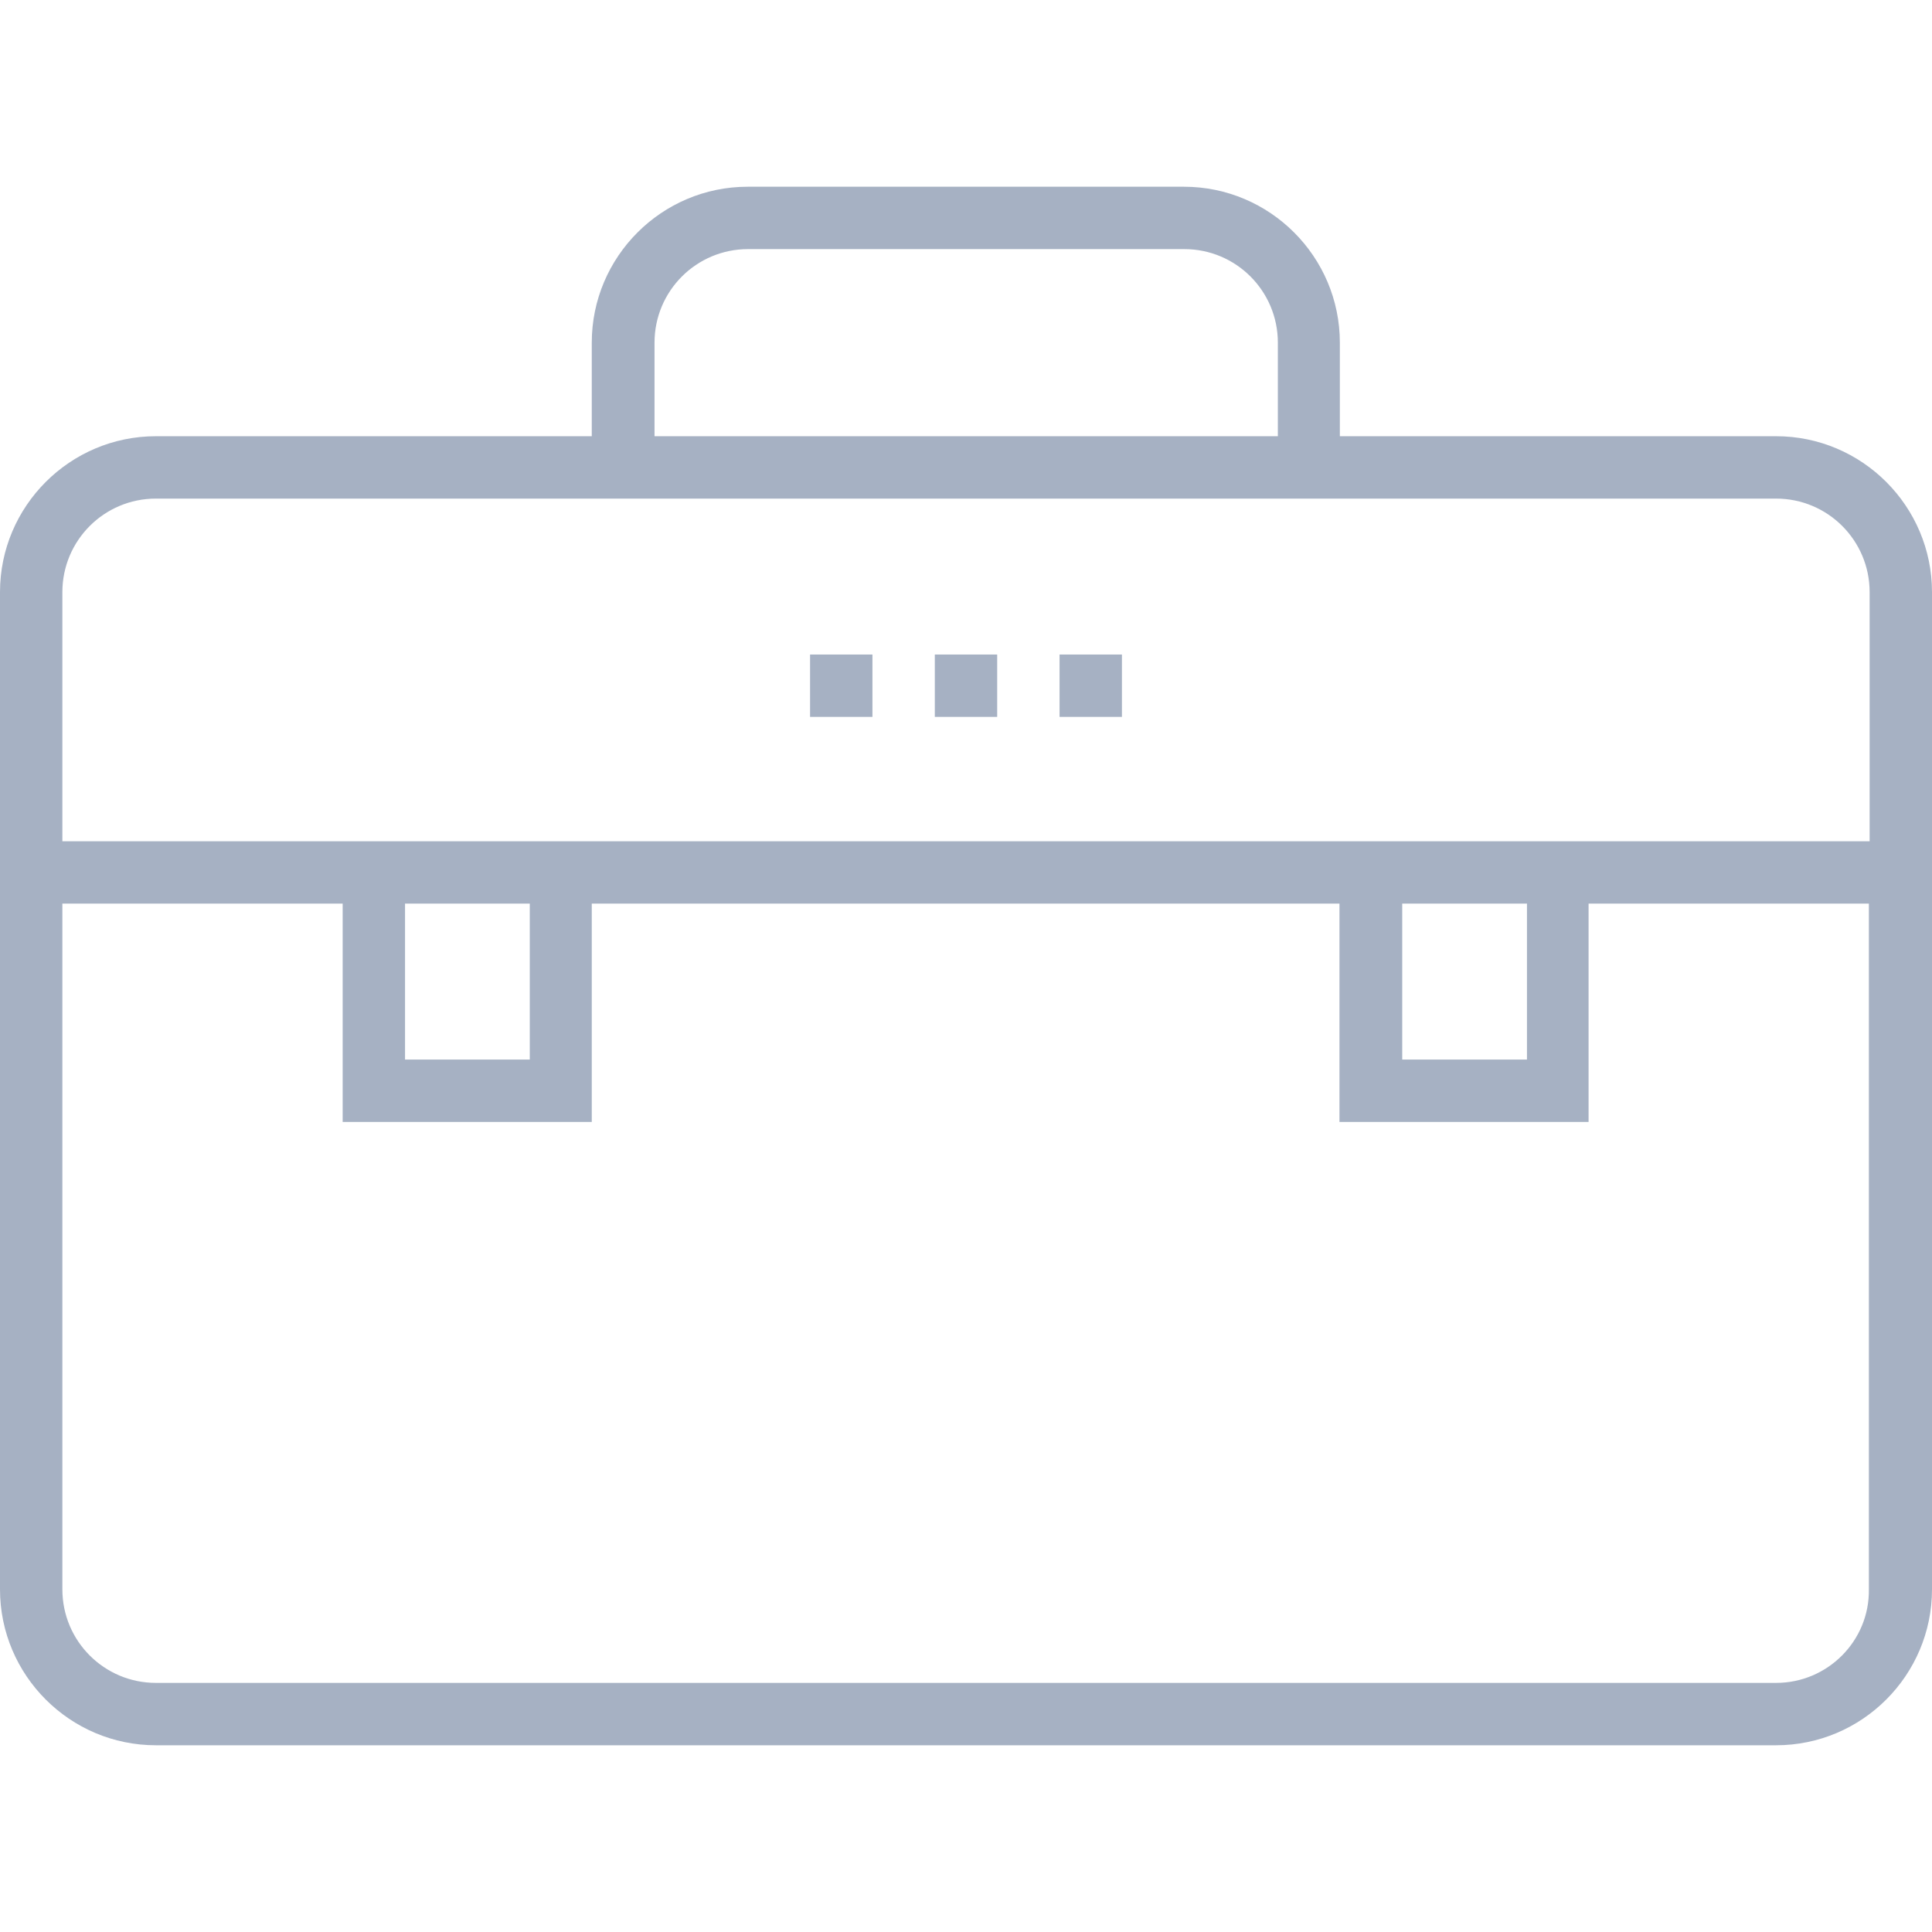 <?xml version="1.0" encoding="iso-8859-1"?>
<!-- Generator: Adobe Illustrator 19.0.0, SVG Export Plug-In . SVG Version: 6.00 Build 0)  -->
<svg xmlns="http://www.w3.org/2000/svg" xmlns:xlink="http://www.w3.org/1999/xlink" version="1.1" id="Capa_1" x="0px" y="0px" viewBox="0 0 508 508" style="enable-background:new 0 0 508 508;" xml:space="preserve" width="512px" height="512px">
<g>
	<g>
		<path d="M467,114.7H352.3V90.1c0-22.6-18.4-41-41-41H196.6c-22.6,0-41,18.4-41,41v24.6H41c-22.6,0-41,18.4-41,41v262.2    c0,22.6,18.4,41,41,41h426c22.6,0,41-18.4,41-41V155.7C508,133.1,489.6,114.7,467,114.7z M172.1,90.1c0-13.6,11-24.6,24.6-24.6    h114.7c13.6,0,24.6,11,24.6,24.6v24.6H172.1V90.1z M491.4,417.9c0.2,13.5-10.8,24.6-24.4,24.6H41c-13.6,0-24.6-11-24.6-24.6V237.6    h73.7V295h65.5v-57.4h196.6V295h65.5v-57.4h73.7V417.9z M106.5,278.6v-41h32.8v41H106.5z M368.7,278.6v-41h32.8v41H368.7z     M491.6,221.2H16.4v-65.5c0-13.6,11-24.6,24.6-24.6h426c13.6,0,24.6,11,24.6,24.6V221.2z" fill="#A6B1C3"/>
	</g>
</g>
<g>
	<g>
		<rect x="245.8" y="172.1" width="16.4" height="16.4" fill="#A6B1C3"/>
	</g>
</g>
<g>
	<g>
		<rect x="213" y="172.1" width="16.4" height="16.4" fill="#A6B1C3"/>
	</g>
</g>
<g>
	<g>
		<rect x="278.6" y="172.1" width="16.4" height="16.4" fill="#A6B1C3"/>
	</g>
</g>
<g>
</g>
<g>
</g>
<g>
</g>
<g>
</g>
<g>
</g>
<g>
</g>
<g>
</g>
<g>
</g>
<g>
</g>
<g>
</g>
<g>
</g>
<g>
</g>
<g>
</g>
<g>
</g>
<g>
</g>
</svg>
